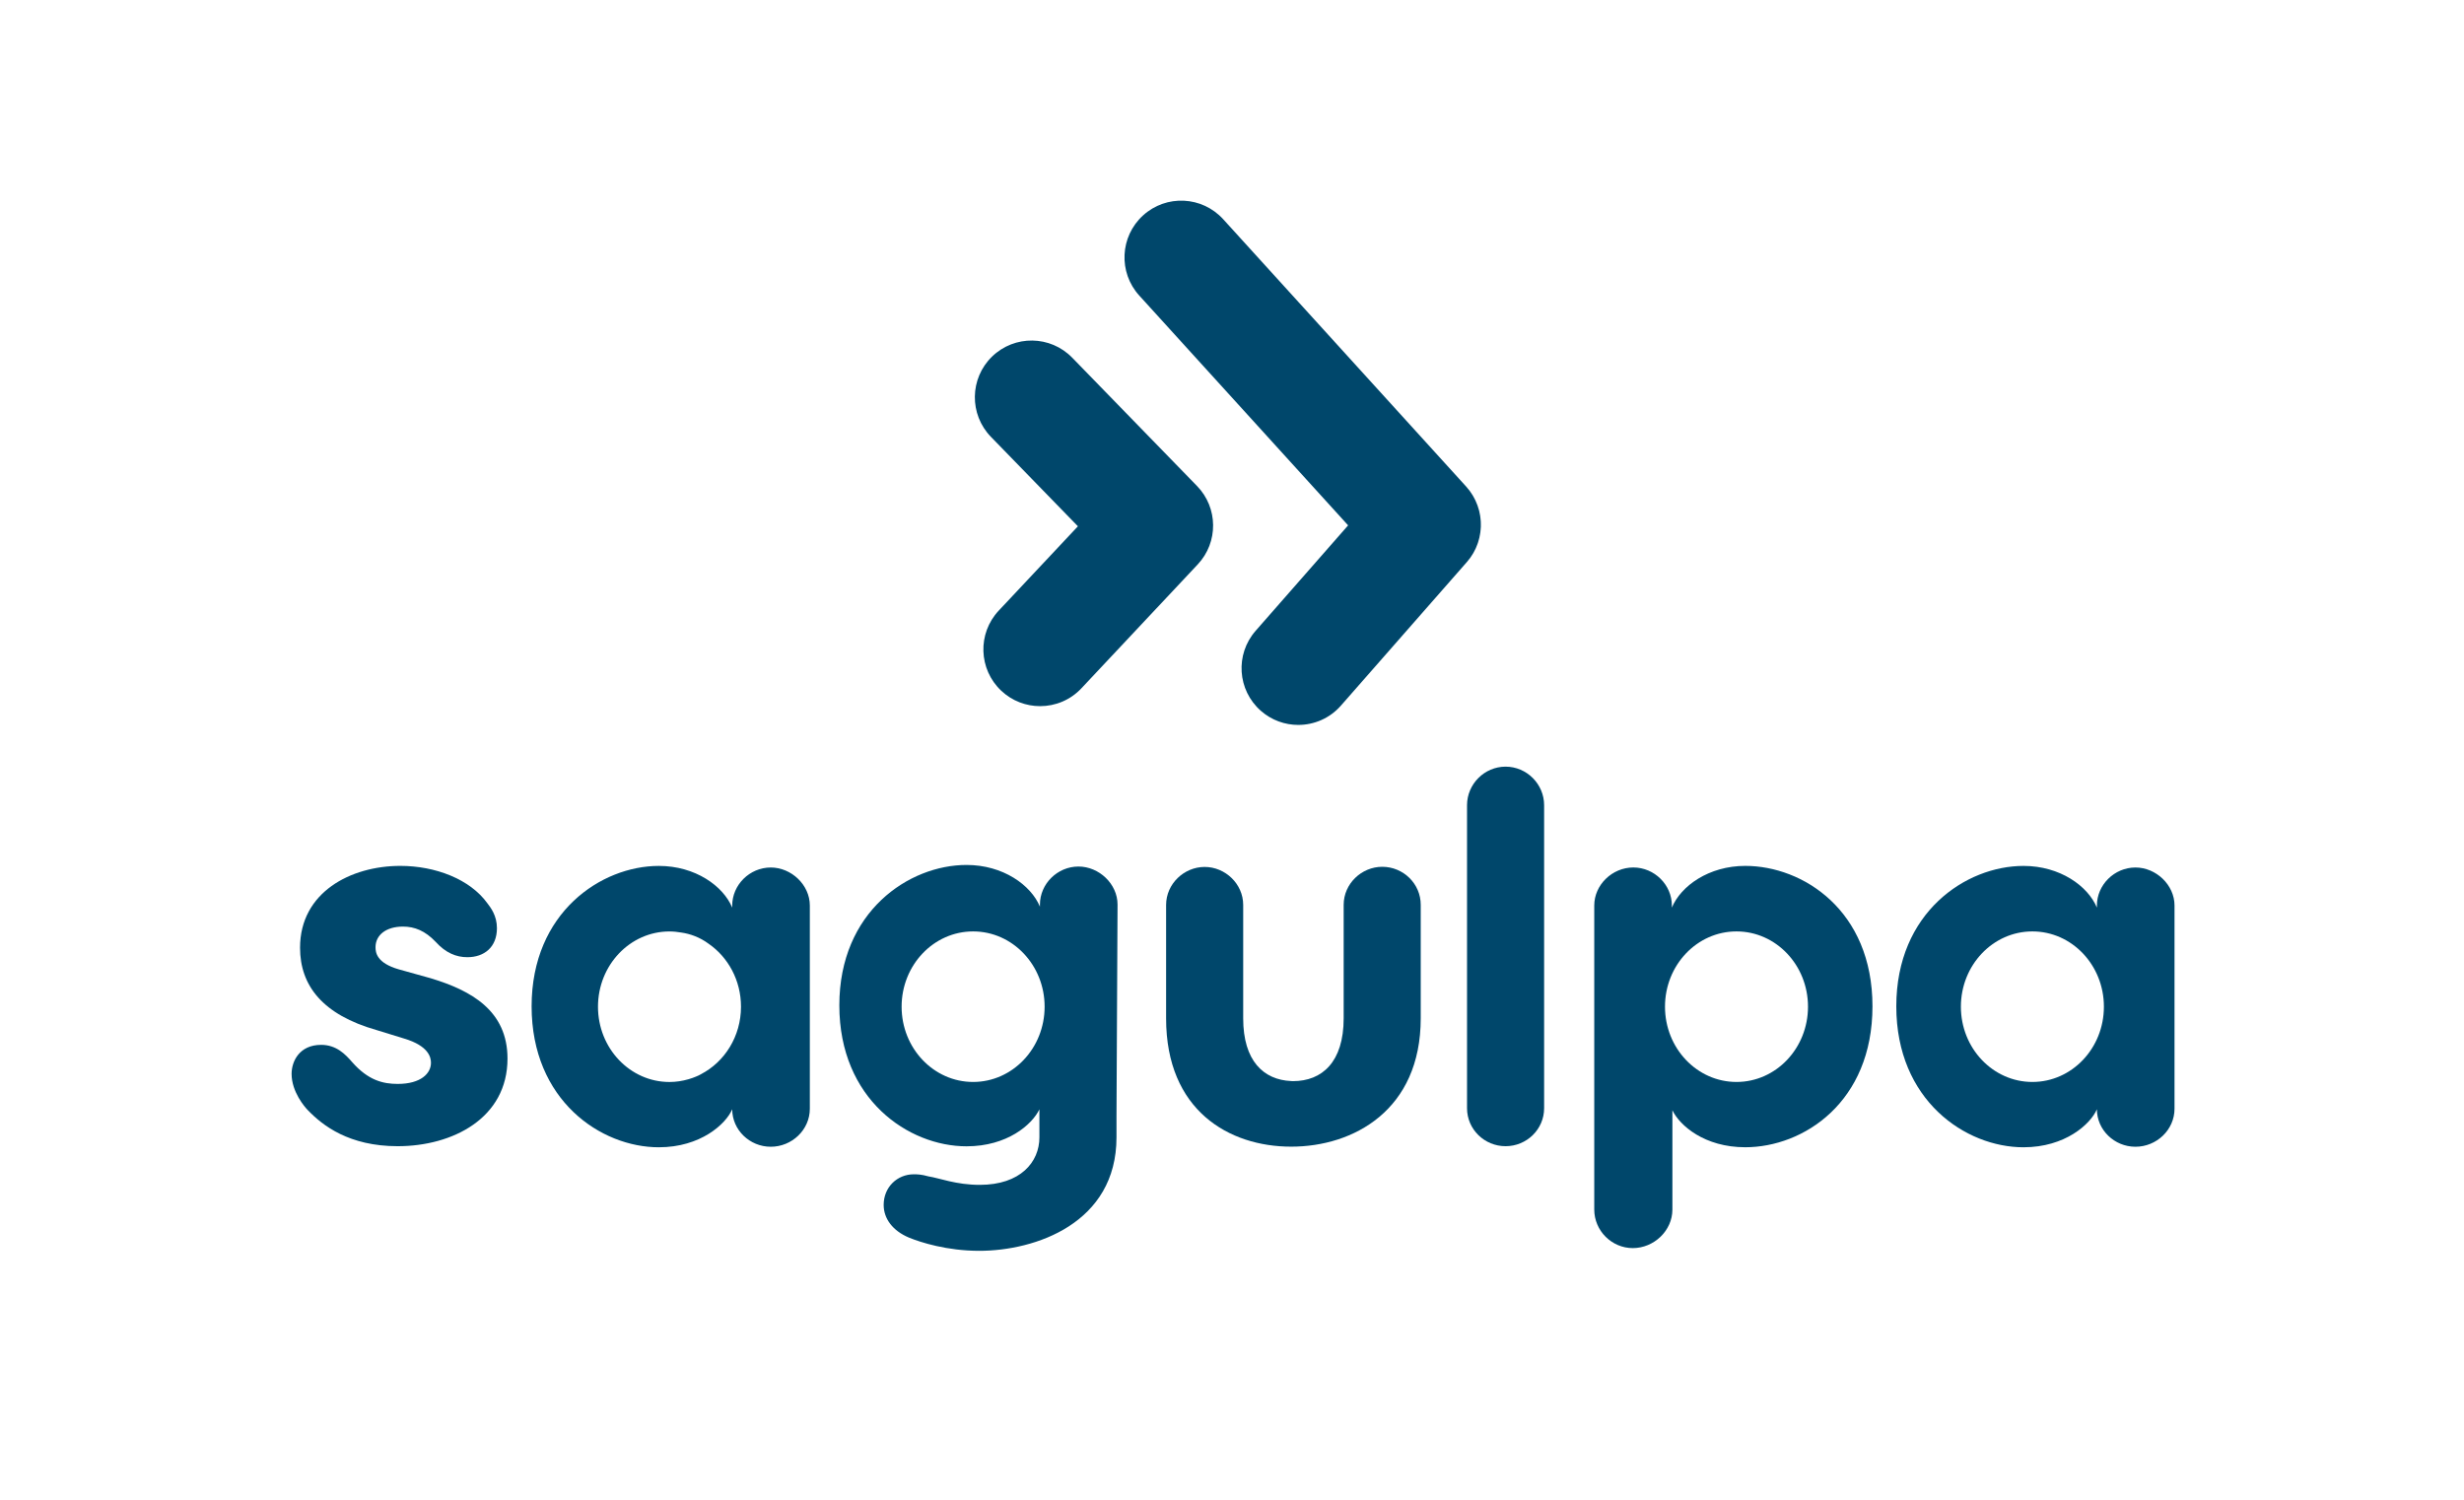 <?xml version="1.0" encoding="UTF-8"?>
<svg id="Capa_1" data-name="Capa 1" xmlns="http://www.w3.org/2000/svg" viewBox="0 0 841.89 512.44">
  <defs>
    <style>
      .cls-1 {
        fill: #00476b;
      }
    </style>
  </defs>
  <path class="cls-1" d="m368.31,179.82l-27.06,28.82c-7.33,7.8-6.94,20.07.87,27.4,3.74,3.51,8.51,5.25,13.26,5.25,5.17,0,10.32-2.05,14.13-6.12l39.73-42.32c7.09-7.55,6.99-19.35-.24-26.78l-42.64-43.84c-7.46-7.67-19.73-7.84-27.41-.38-7.67,7.46-7.84,19.73-.38,27.41l29.72,30.56Z"/>
  <path class="cls-1" d="m501.19,192.06c.14-.16.25-.32.38-.48.27-.33.55-.66.79-1,.14-.19.26-.39.39-.59.22-.34.45-.67.65-1.02.14-.24.26-.49.39-.74.16-.31.33-.62.47-.94.13-.29.24-.6.36-.9.11-.28.23-.56.33-.84.11-.33.2-.66.29-1,.07-.27.16-.53.22-.8.08-.34.14-.68.2-1.03.05-.27.11-.54.14-.81.04-.33.07-.66.1-.99.02-.29.06-.58.07-.87.01-.31,0-.62,0-.92,0-.32,0-.63-.02-.95-.02-.28-.05-.56-.08-.84-.03-.34-.06-.68-.12-1.02-.04-.26-.1-.52-.15-.78-.07-.35-.13-.7-.22-1.05-.07-.26-.15-.51-.23-.76-.1-.34-.2-.69-.32-1.02-.1-.27-.22-.54-.33-.81-.13-.31-.25-.62-.39-.92-.14-.3-.31-.6-.47-.9-.14-.26-.27-.52-.42-.77-.2-.33-.43-.65-.65-.98-.14-.21-.27-.42-.42-.62-.24-.33-.52-.64-.78-.95-.14-.17-.27-.34-.42-.51l-83.01-91.34c-7.2-7.92-19.46-8.51-27.38-1.31-7.92,7.2-8.51,19.46-1.31,27.38l71.37,78.53-31.6,36.03c-7.06,8.05-6.26,20.29,1.79,27.35,3.68,3.23,8.24,4.81,12.77,4.81,5.39,0,10.75-2.23,14.58-6.6l42.87-48.87s0-.01.01-.02l.13-.15Z"/>
  <path class="cls-1" d="m147.26,334.29l-11.01-3.07c-7.57-2.17-7.94-5.77-7.94-7.57,0-4.15,3.61-7.04,9.38-7.04,3.97,0,7.58,1.44,11.18,5.23,3.43,3.79,7.04,5.23,10.82,5.23,5.77,0,10.1-3.43,10.1-9.92,0-4.33-2.16-7.04-3.24-8.47-5.95-8.3-17.86-12.81-29.76-12.81-16.96,0-34.27,9.02-34.27,27.96,0,12.99,7.76,22.91,26.15,28.14l9.38,2.89c8.48,2.52,9.2,6.49,9.2,8.3,0,3.61-3.43,7.21-11.37,7.21-5.05,0-10.1-1.26-15.51-7.4-2.35-2.7-5.41-5.95-10.64-5.95-7.4,0-10.1,5.59-10.1,9.92,0,6.14,4.51,11.37,5.59,12.44,5.05,5.24,14.07,12.27,30.66,12.27,18.76,0,37.52-9.56,37.52-29.94,0-16.41-12.44-23.27-26.15-27.42Z"/>
  <path class="cls-1" d="m472.27,296.18c-7.04,0-13.17,5.77-13.17,12.99v38.78c0,14.97-7.4,21.47-17.31,21.47-.22,0-.41-.02-.62-.03-9.44-.4-16.4-6.89-16.4-21.39v-38.78c0-7.21-6.14-12.99-13.17-12.99s-13.17,5.77-13.17,12.99v38.78c0,31.38,21.46,43.81,42.74,43.81s44.26-12.48,44.26-43.86v-38.78c0-7.21-5.95-12.99-13.17-12.99Z"/>
  <path class="cls-1" d="m514.42,261.96c-7.21,0-13.17,5.95-13.17,13.17v103.54c0,7.21,5.95,12.98,13.17,12.98s13.17-5.77,13.17-12.98v-103.54c0-7.22-5.95-13.17-13.17-13.17Z"/>
  <path class="cls-1" d="m263.35,296.42c-7.22,0-13.17,5.95-13.17,12.99v.72c-3.07-7.39-12.62-14.25-25.07-14.25-19.66,0-43.47,15.88-43.47,47.98s23.63,48.16,43.47,48.16c14.25,0,22.91-7.94,25.07-12.98,0,7.03,5.95,12.8,13.17,12.8s13.35-5.77,13.35-12.99v-69.44c0-7.04-6.31-12.99-13.35-12.99Zm-23.87,70.65c-.3.16-.6.31-.9.46-.28.13-.55.24-.84.36-.37.15-.74.3-1.11.43-.44.16-.88.3-1.33.43-.01,0-.03,0-.04.01-2.07.6-4.25.95-6.51.95-13.49,0-24.43-11.51-24.43-25.72s10.94-25.72,24.43-25.72c1.36,0,2.69.15,4,.37,3.12.44,6.41,1.64,9.35,3.82,6.67,4.59,11.08,12.51,11.08,21.52,0,10.15-5.6,18.9-13.71,23.08Z"/>
  <path class="cls-1" d="m729.63,296.42c-7.22,0-13.17,5.95-13.17,12.99v.72c-3.07-7.39-12.62-14.25-25.07-14.25-19.66,0-43.47,15.88-43.47,47.98s23.63,48.16,43.47,48.16c14.25,0,22.91-7.94,25.07-12.98,0,7.03,5.95,12.8,13.17,12.8s13.35-5.77,13.35-12.99v-69.44c0-7.04-6.31-12.99-13.35-12.99Zm-35.21,73.28c-13.49,0-24.43-11.51-24.43-25.72s10.94-25.72,24.43-25.72,24.43,11.51,24.43,25.72-10.94,25.72-24.43,25.72Z"/>
  <path class="cls-1" d="m368.49,296.09c-7.22,0-13.17,5.95-13.17,12.99v.72c-3.07-7.39-12.62-14.25-25.07-14.25-19.66,0-43.47,15.88-43.47,47.98s23.63,48.16,43.47,48.16c13.89,0,22.37-7.39,24.89-12.63v9.56c0,8.48-6.49,16.24-20.38,16.24-8.12,0-13.89-2.35-17.5-2.89-2.53-.72-3.97-.72-5.05-.72-5.59,0-10.28,4.33-10.28,10.46,0,4.69,3.07,8.84,8.66,11.18,3.97,1.63,12.99,4.51,23.99,4.51,19.12,0,46.9-9.38,46.9-38.78v-7.21c.04-1.23.36-72.33.36-72.33,0-7.04-6.31-12.99-13.35-12.99Zm-36,73.61c-13.49,0-24.43-11.51-24.43-25.72s10.94-25.72,24.43-25.72,24.43,11.51,24.43,25.72-10.94,25.72-24.43,25.72Z"/>
  <path class="cls-1" d="m596.32,295.87c-12.45,0-22.01,6.86-25.08,14.25v-.72c0-7.04-5.95-12.99-13.17-12.99s-13.35,5.95-13.35,12.99v103.9c0,7.21,5.95,13.17,13.17,13.17s13.53-5.95,13.53-13.17v-33.92c2.53,5.24,11,12.63,24.89,12.63,19.84,0,43.47-15.33,43.47-48.16s-23.81-47.98-43.47-47.98Zm-3,73.83c-13.49,0-24.43-11.51-24.43-25.72s10.94-25.72,24.43-25.72,24.43,11.51,24.43,25.72-10.93,25.72-24.43,25.72Z"/>
</svg>